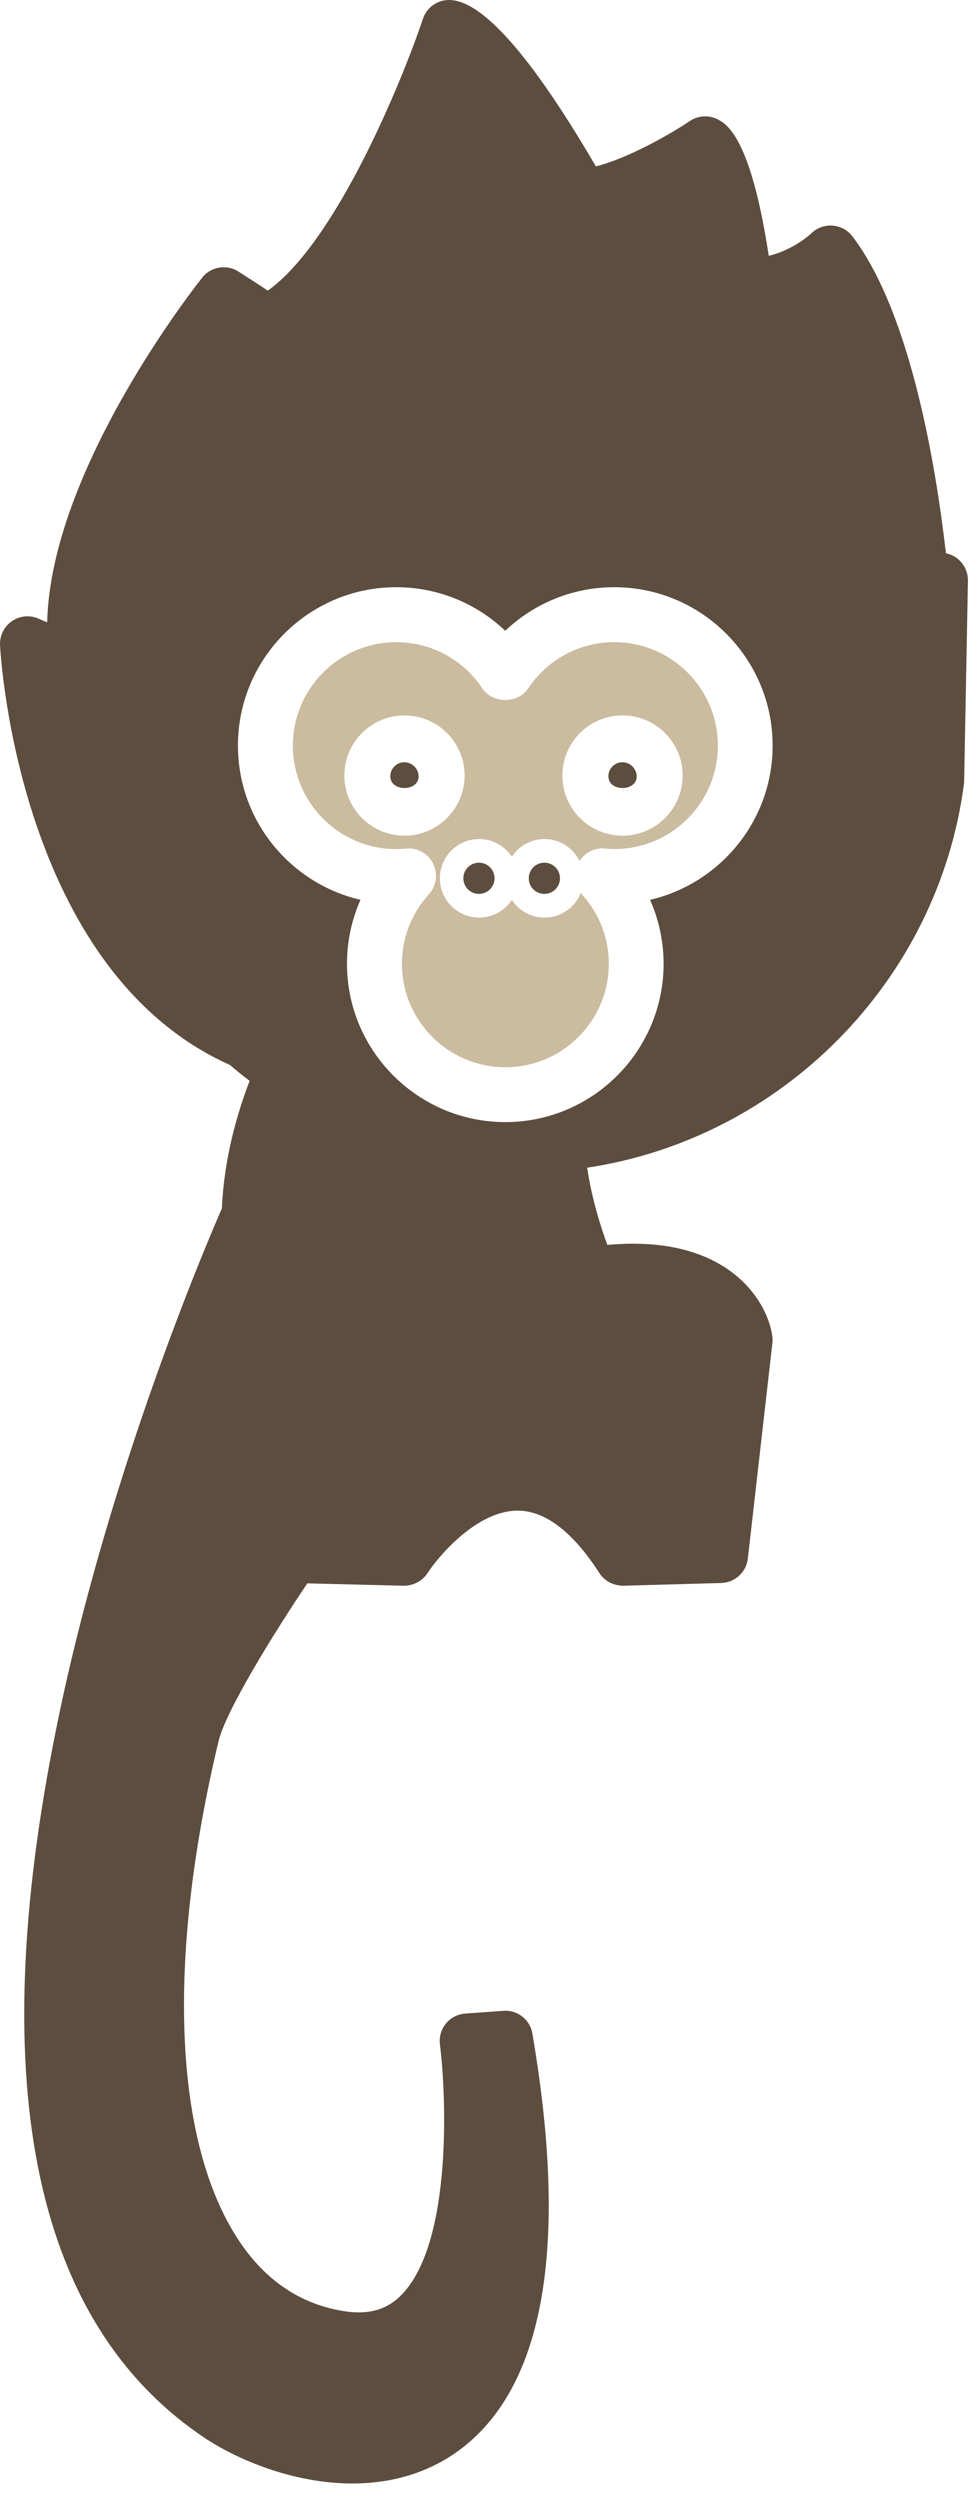 <?xml version="1.0" encoding="UTF-8" standalone="no"?><!DOCTYPE svg PUBLIC "-//W3C//DTD SVG 1.1//EN" "http://www.w3.org/Graphics/SVG/1.1/DTD/svg11.dtd"><svg width="100%" height="100%" viewBox="0 0 44 113" version="1.1" xmlns="http://www.w3.org/2000/svg" xmlns:xlink="http://www.w3.org/1999/xlink" xml:space="preserve" style="fill-rule:evenodd;clip-rule:evenodd;stroke-linejoin:round;stroke-miterlimit:1.414;"><path d="M24.617,38.99c0.389,0 0.706,0.317 0.706,0.705c0,0.391 -0.317,0.707 -0.706,0.707c-0.39,0 -0.705,-0.316 -0.705,-0.707c0,-0.388 0.315,-0.705 0.705,-0.705" style="fill:#5d4d3e;fill-rule:nonzero;"/><path d="M28.145,34.451c-0.348,0 -0.633,0.285 -0.633,0.635c0,0.708 1.281,0.708 1.281,0c-0.009,-0.352 -0.3,-0.635 -0.648,-0.635" style="fill:#5d4d3e;fill-rule:nonzero;"/><path d="M18.283,34.451c-0.348,0 -0.633,0.285 -0.633,0.635c0,0.708 1.281,0.708 1.281,0c-0.009,-0.352 -0.3,-0.635 -0.648,-0.635" style="fill:#5d4d3e;fill-rule:nonzero;"/><path d="M28.15,37.771c-1.5,0 -2.718,-1.218 -2.718,-2.718c0,-1.5 1.218,-2.719 2.718,-2.719c1.5,0 2.72,1.219 2.72,2.719c0,1.5 -1.22,2.718 -2.72,2.718m-9.859,0c-1.5,0 -2.719,-1.218 -2.719,-2.718c0,-1.5 1.219,-2.719 2.719,-2.719c1.498,0 2.719,1.219 2.719,2.719c0,1.5 -1.221,2.718 -2.719,2.718m9.49,-8.748c-1.571,0 -3.024,0.783 -3.899,2.094c-0.456,0.693 -1.606,0.692 -2.067,0.001c-0.868,-1.312 -2.326,-2.094 -3.895,-2.094c-2.578,0 -4.676,2.097 -4.676,4.676c0,2.579 2.096,4.676 4.676,4.676c0.147,0 0.294,-0.01 0.439,-0.024c0.038,-0.003 0.077,-0.005 0.116,-0.005c0.466,0 0.899,0.263 1.11,0.688c0.229,0.456 0.153,1.007 -0.192,1.386c-0.785,0.866 -1.217,1.981 -1.217,3.14c0,2.577 2.098,4.675 4.678,4.675c2.578,0 4.677,-2.096 4.677,-4.675c0,-1.159 -0.432,-2.274 -1.217,-3.14c-0.019,-0.019 -0.026,-0.045 -0.045,-0.067c-0.261,0.654 -0.9,1.119 -1.644,1.119c-0.618,0 -1.163,-0.318 -1.478,-0.798c-0.32,0.48 -0.863,0.798 -1.48,0.798c-0.979,0 -1.776,-0.797 -1.776,-1.776c0,-0.978 0.797,-1.775 1.776,-1.775c0.617,0 1.16,0.317 1.48,0.798c0.317,-0.481 0.86,-0.798 1.478,-0.798c0.696,0 1.291,0.406 1.58,0.99c0.25,-0.378 0.672,-0.605 1.141,-0.562c0.144,0.015 0.289,0.024 0.441,0.024c2.578,0 4.677,-2.096 4.677,-4.676c0,-2.578 -2.106,-4.675 -4.683,-4.675" style="fill:#cbbb9f;fill-rule:nonzero;"/><path d="M29.397,40.67c0.4,0.903 0.611,1.886 0.611,2.888c0,3.946 -3.211,7.157 -7.158,7.157c-3.946,0 -7.159,-3.211 -7.159,-7.157c0,-1.004 0.21,-1.986 0.611,-2.889c-3.173,-0.734 -5.542,-3.58 -5.542,-6.972c0,-3.946 3.21,-7.157 7.157,-7.157c1.859,0 3.613,0.717 4.93,1.97c1.317,-1.253 3.072,-1.97 4.932,-1.97c3.948,0 7.16,3.211 7.16,7.157c0,3.393 -2.375,6.238 -5.542,6.972m13.488,-15.637c-0.035,-0.01 -0.073,-0.02 -0.109,-0.026c-0.423,-3.702 -1.553,-10.821 -4.232,-14.327c-0.216,-0.284 -0.542,-0.457 -0.898,-0.482c-0.362,-0.026 -0.706,0.103 -0.958,0.35c-0.011,0.009 -0.771,0.736 -1.925,1.016c-0.81,-5.361 -1.909,-5.953 -2.286,-6.156c-0.404,-0.218 -0.9,-0.194 -1.283,0.063c-0.718,0.487 -2.683,1.654 -4.248,2.05c-2.914,-4.992 -5.146,-7.52 -6.643,-7.52c-0.534,0 -1.008,0.34 -1.176,0.845c-0.94,2.802 -3.921,10.086 -7.018,12.291c-0.337,-0.23 -0.768,-0.505 -1.325,-0.861c-0.537,-0.344 -1.245,-0.225 -1.638,0.271c-0.309,0.388 -6.854,8.685 -7.013,15.583l-0.403,-0.173c-0.391,-0.17 -0.846,-0.123 -1.198,0.123c-0.352,0.246 -0.551,0.654 -0.53,1.083c0.031,0.601 0.882,14.716 10.393,18.97c0.284,0.244 0.584,0.486 0.893,0.719c-0.584,1.52 -1.158,3.539 -1.254,5.765c-0.707,1.617 -4.965,11.578 -7.315,22.66c-3.509,16.554 -1.322,27.617 6.497,32.884c1.499,1.008 4.052,2.086 6.716,2.086c2.515,0 4.647,-0.954 6.165,-2.753c2.754,-3.261 3.417,-9.177 1.978,-17.584c-0.106,-0.629 -0.676,-1.076 -1.312,-1.026l-1.727,0.124c-0.34,0.026 -0.654,0.186 -0.871,0.449c-0.216,0.266 -0.314,0.604 -0.272,0.944c0.287,2.275 0.556,8.723 -1.612,11.187c-0.557,0.633 -1.215,0.926 -2.07,0.926l-0.001,0c-0.216,0 -0.442,-0.022 -0.68,-0.061c-1.936,-0.31 -3.519,-1.374 -4.715,-3.166c-2.963,-4.444 -3.302,-12.679 -0.932,-22.589c0.327,-1.367 2.495,-4.883 4.015,-7.134l4.362,0.107c0.422,0 0.837,-0.205 1.071,-0.567c0.513,-0.788 2.246,-2.827 4.074,-2.827c1.245,0 2.493,0.952 3.702,2.824c0.232,0.367 0.642,0.565 1.076,0.57l4.434,-0.123c0.618,-0.019 1.129,-0.489 1.201,-1.102l1.11,-9.739c0.013,-0.096 0.013,-0.195 -0.001,-0.293c-0.181,-1.453 -1.732,-4.202 -6.293,-4.202c-0.377,0 -0.766,0.018 -1.169,0.054c-0.288,-0.781 -0.697,-2.047 -0.913,-3.489c8.794,-1.319 15.861,-8.423 17.037,-17.327c0.007,-0.046 0.01,-0.092 0.011,-0.139l0.171,-9.066c0.007,-0.556 -0.354,-1.051 -0.886,-1.212" style="fill:#5d4d3e;fill-rule:nonzero;"/><path d="M21.658,38.99c0.39,0 0.706,0.317 0.706,0.705c0,0.391 -0.316,0.707 -0.706,0.707c-0.39,0 -0.705,-0.316 -0.705,-0.707c0,-0.388 0.315,-0.705 0.705,-0.705" style="fill:#5d4d3e;fill-rule:nonzero;"/></svg>